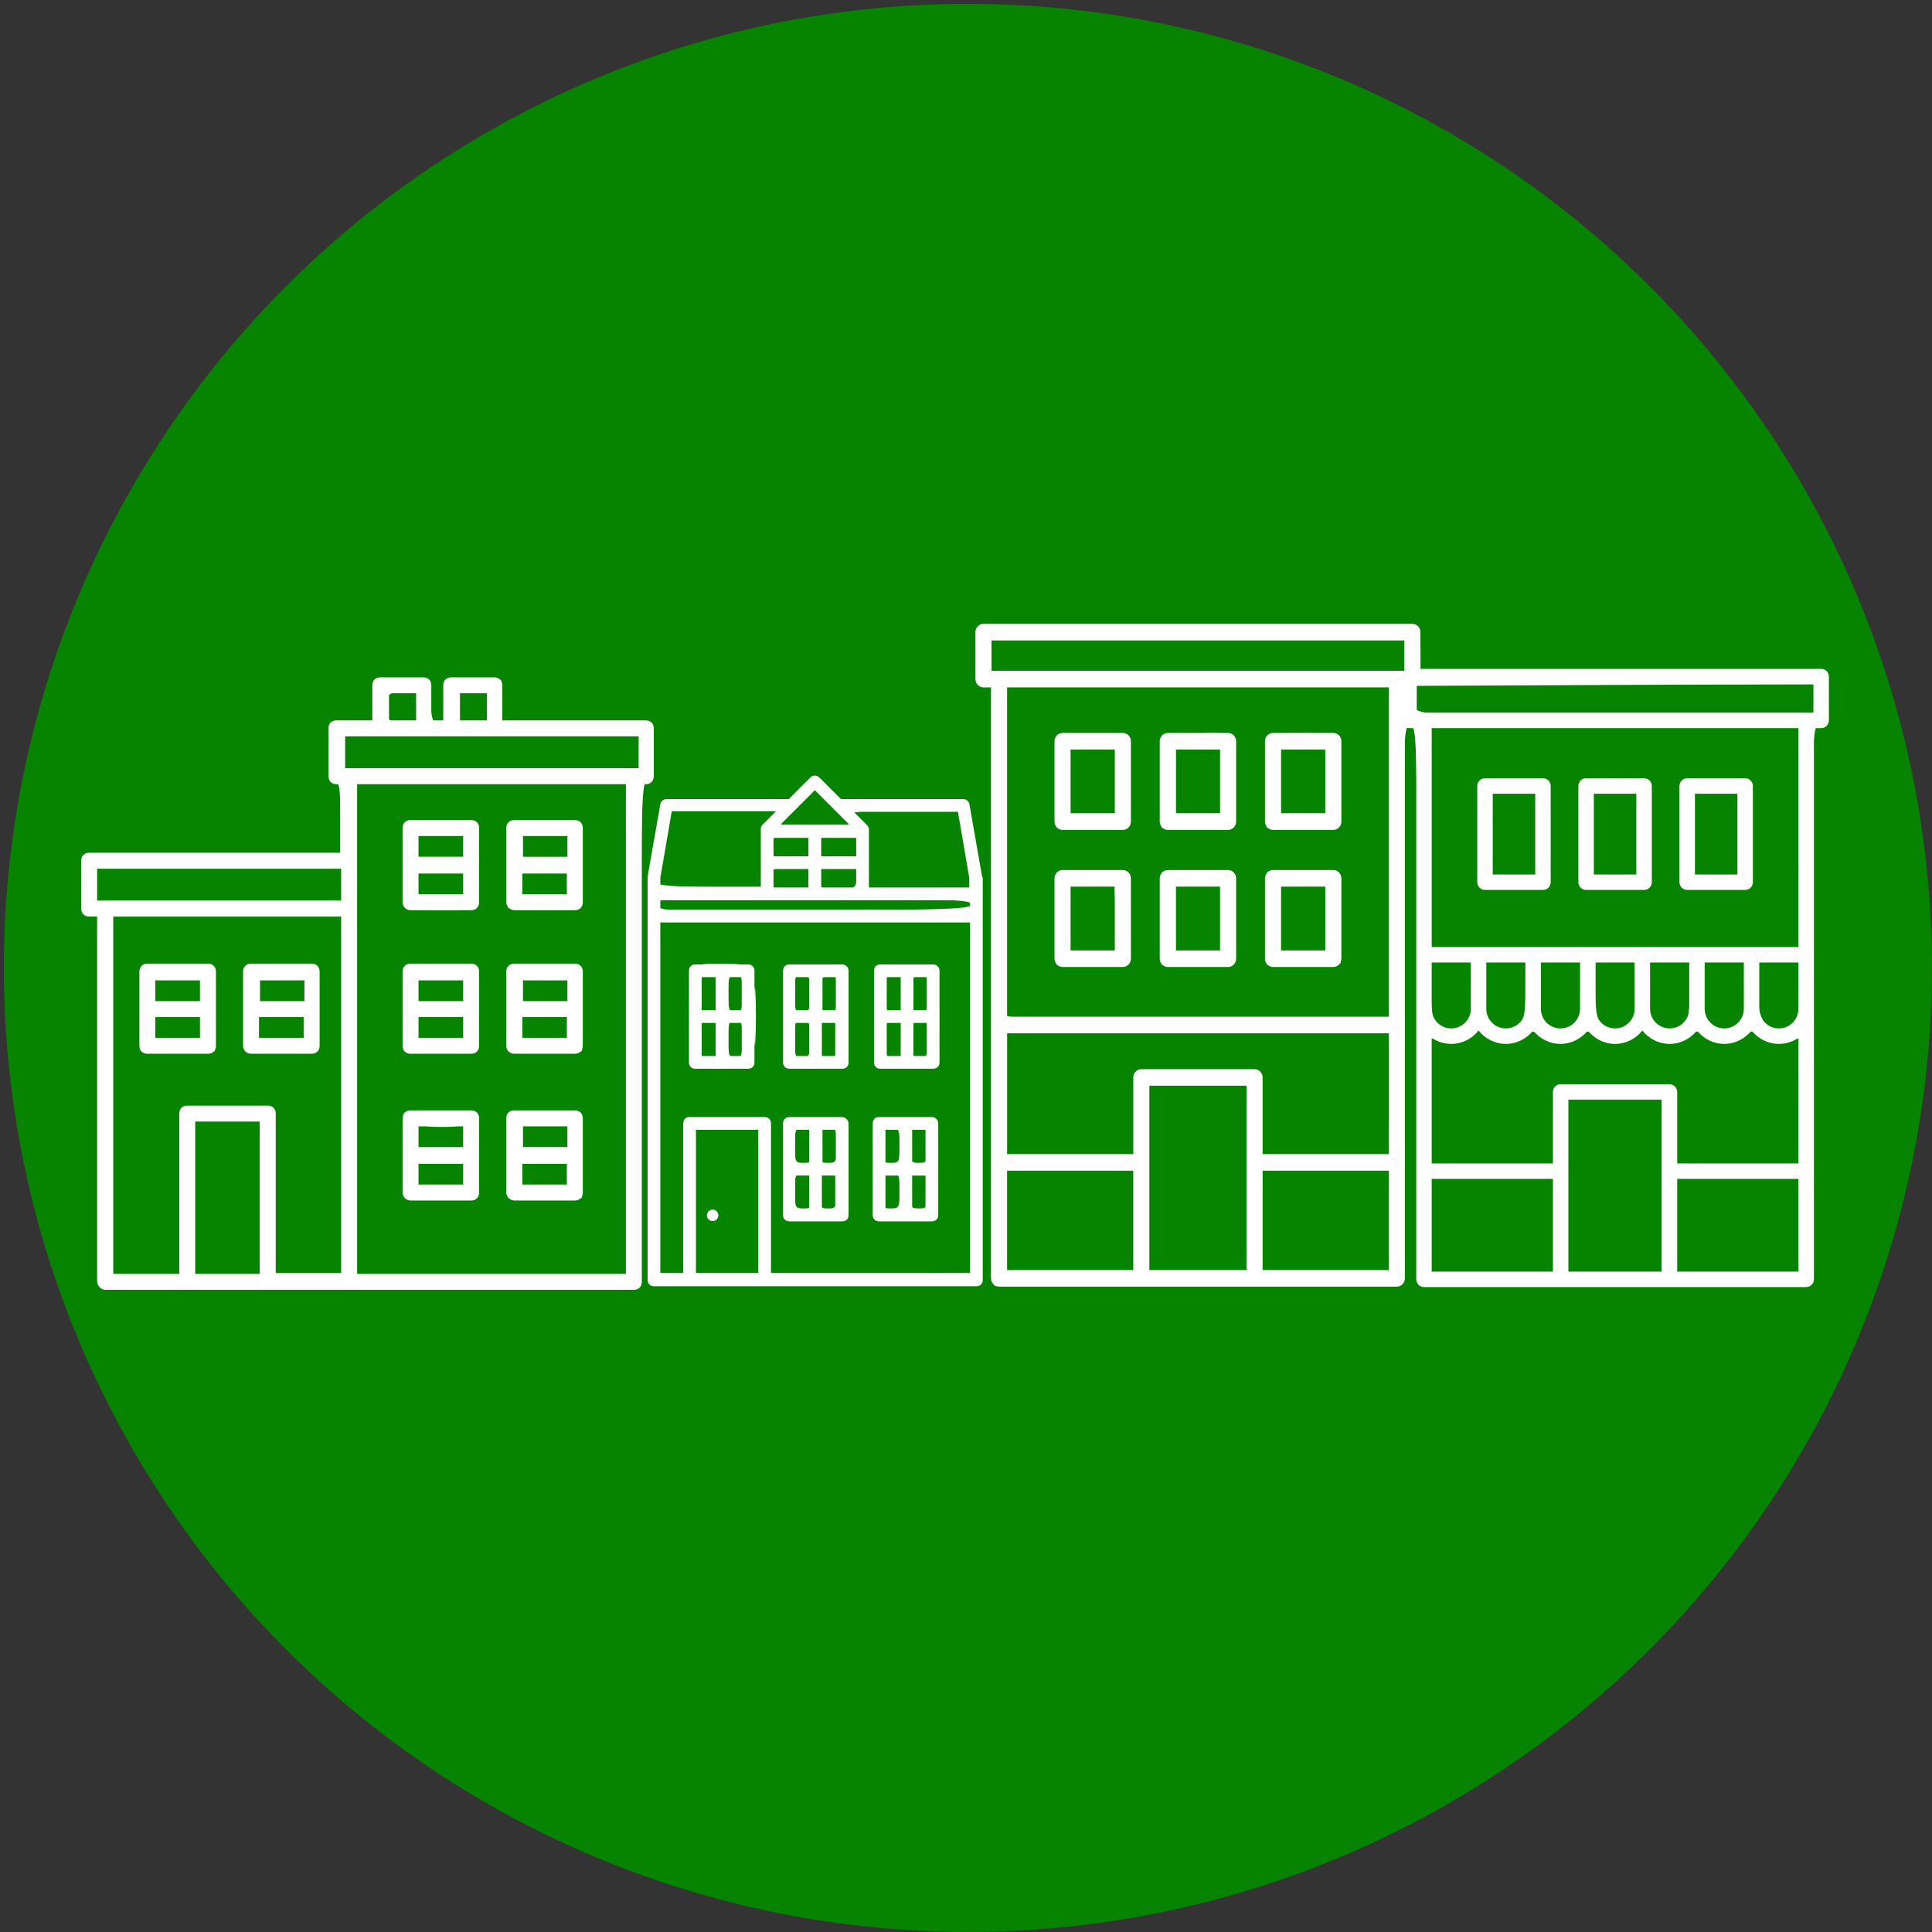 <?xml version="1.0" encoding="UTF-8" standalone="no"?>
<!-- Created with Inkscape (http://www.inkscape.org/) -->

<svg
   xmlns:dc="http://purl.org/dc/elements/1.1/"
   xmlns:cc="http://creativecommons.org/ns#"
   xmlns:rdf="http://www.w3.org/1999/02/22-rdf-syntax-ns#"
   xmlns:svg="http://www.w3.org/2000/svg"
   xmlns="http://www.w3.org/2000/svg"
   xmlns:sodipodi="http://sodipodi.sourceforge.net/DTD/sodipodi-0.dtd"
   xmlns:inkscape="http://www.inkscape.org/namespaces/inkscape"
   width="500px"
   height="500px"
   viewBox="0 0 500 500"
   version="1.1"
   id="SVGRoot"
   inkscape:export-filename="C:\Users\Blake\Pictures\circle-logo.png"
   inkscape:export-xdpi="96"
   inkscape:export-ydpi="96"
   inkscape:version="0.92.3 (2405546, 2018-03-11)"
   sodipodi:docname="circle-logo.svg">
  <rect x="0" y="0" width="500" height="500" fill="#333333" stroke="none"/>
  <sodipodi:namedview
     id="base"
     pagecolor="#ffffff"
     bordercolor="#666666"
     borderopacity="1.0"
     inkscape:pageopacity="0.0"
     inkscape:pageshadow="2"
     inkscape:zoom="1.024"
     inkscape:cx="250"
     inkscape:cy="250"
     inkscape:document-units="px"
     inkscape:current-layer="layer1"
     showgrid="false"
     inkscape:window-width="1920"
     inkscape:window-height="1017"
     inkscape:window-x="-8"
     inkscape:window-y="-8"
     inkscape:window-maximized="1" />
  <defs
     id="defs3072" />
  <g
     id="layer1"
     inkscape:groupmode="layer"
     inkscape:label="Layer 1">
    <circle
       style="fill:#078500;fill-opacity:0.99;stroke:none;stroke-width:0.738;stroke-linecap:round;stroke-linejoin:miter;stroke-miterlimit:4;stroke-dasharray:none;stroke-opacity:1;paint-order:fill markers stroke"
       id="path2184"
       cx="250.488"
       cy="250.488"
       r="249.491"
       inkscape:export-xdpi="96"
       inkscape:export-ydpi="96" />
    <g
       id="g2310"
       transform="matrix(4.632,0,0,4.632,496.785,-182.266)"
       style="fill:#ffffff;fill-opacity:1">
      <g
         style="fill:#ffffff;fill-opacity:1;stroke:none;stroke-width:0.148;stroke-miterlimit:4;stroke-dasharray:none"
         transform="translate(-88.757,25.534)"
         id="g5797">
        <path
           inkscape:connector-curvature="0"
           d="m 40.873,60.183 h 3.37 c 0.248,0 0.449,-0.207 0.449,-0.463 v -4.491 c 0,-0.256 -0.201,-0.463 -0.449,-0.463 h -3.37 c -0.248,0 -0.449,0.207 -0.449,0.463 v 4.491 c 0,0.256 0.201,0.463 0.449,0.463 z m 0.449,-4.491 h 2.471 v 3.565 h -2.471 z"
           id="path4"
           style="fill:#ffffff;fill-opacity:1;stroke:none;stroke-width:0.148;stroke-miterlimit:4;stroke-dasharray:none" />
        <path
           inkscape:connector-curvature="0"
           d="m 46.752,60.183 h 3.37 c 0.248,0 0.449,-0.207 0.449,-0.463 v -4.491 c 0,-0.256 -0.201,-0.463 -0.449,-0.463 h -3.37 c -0.248,0 -0.449,0.207 -0.449,0.463 v 4.491 c 0,0.256 0.201,0.463 0.449,0.463 z m 0.449,-4.491 h 2.471 v 3.565 h -2.471 z"
           id="path6"
           style="fill:#ffffff;fill-opacity:1;stroke:none;stroke-width:0.148;stroke-miterlimit:4;stroke-dasharray:none" />
        <path
           inkscape:connector-curvature="0"
           d="m 52.632,60.183 h 3.37 c 0.248,0 0.449,-0.207 0.449,-0.463 v -4.491 c 0,-0.256 -0.201,-0.463 -0.449,-0.463 h -3.37 c -0.248,0 -0.449,0.207 -0.449,0.463 v 4.491 c 0,0.256 0.201,0.463 0.449,0.463 z m 0.449,-4.491 h 2.471 v 3.565 h -2.471 z"
           id="path8"
           style="fill:#ffffff;fill-opacity:1;stroke:none;stroke-width:0.148;stroke-miterlimit:4;stroke-dasharray:none" />
        <path
           inkscape:connector-curvature="0"
           d="m 40.873,67.843 h 3.37 c 0.248,0 0.449,-0.207 0.449,-0.463 v -4.491 c 0,-0.256 -0.201,-0.463 -0.449,-0.463 h -3.37 c -0.248,0 -0.449,0.207 -0.449,0.463 v 4.491 c 0,0.256 0.201,0.463 0.449,0.463 z m 0.449,-4.491 h 2.471 v 3.565 h -2.471 z"
           id="path10"
           style="fill:#ffffff;fill-opacity:1;stroke:none;stroke-width:0.148;stroke-miterlimit:4;stroke-dasharray:none" />
        <path
           inkscape:connector-curvature="0"
           d="m 46.752,67.843 h 3.37 c 0.248,0 0.449,-0.207 0.449,-0.463 v -4.491 c 0,-0.256 -0.201,-0.463 -0.449,-0.463 h -3.37 c -0.248,0 -0.449,0.207 -0.449,0.463 v 4.491 c 0,0.256 0.201,0.463 0.449,0.463 z m 0.449,-4.491 h 2.471 v 3.565 h -2.471 z"
           id="path12"
           style="fill:#ffffff;fill-opacity:1;stroke:none;stroke-width:0.148;stroke-miterlimit:4;stroke-dasharray:none" />
        <path
           inkscape:connector-curvature="0"
           d="m 52.632,67.843 h 3.37 c 0.248,0 0.449,-0.207 0.449,-0.463 v -4.491 c 0,-0.256 -0.201,-0.463 -0.449,-0.463 h -3.37 c -0.248,0 -0.449,0.207 -0.449,0.463 v 4.491 c 0,0.256 0.201,0.463 0.449,0.463 z m 0.449,-4.491 h 2.471 v 3.565 h -2.471 z"
           id="path14"
           style="fill:#ffffff;fill-opacity:1;stroke:none;stroke-width:0.148;stroke-miterlimit:4;stroke-dasharray:none" />
        <path
           inkscape:connector-curvature="0"
           d="M 60.42,48.672 H 36.455 c -0.248,0 -0.449,0.207 -0.449,0.463 v 2.623 c 0,0.256 0.201,0.463 0.449,0.463 h 0.42 v 33.019 c 0,0.256 0.201,0.463 0.449,0.463 h 22.226 c 0.248,0 0.449,-0.207 0.449,-0.463 v -33.019 h 0.42 c 0.248,0 0.449,-0.207 0.449,-0.463 v -2.623 c 0,-0.256 -0.201,-0.463 -0.449,-0.463 z m -23.516,0.926 h 23.067 v 1.697 H 36.904 Z m 22.197,28.699 h -7.05 v -4.282 c 0,-0.256 -0.201,-0.463 -0.449,-0.463 h -6.328 c -0.248,0 -0.449,0.207 -0.449,0.463 v 4.282 h -7.05 v -6.75 h 21.327 z m -7.949,6.48 H 45.723 V 74.478 H 51.152 Z M 37.774,79.223 h 7.05 v 5.555 h -7.05 z m 14.277,5.555 v -5.555 h 7.05 v 5.555 z m 7.05,-14.157 H 37.774 V 52.221 h 21.327 z"
           id="path16"
           style="fill:#ffffff;fill-opacity:1;stroke:none;stroke-width:0.148;stroke-miterlimit:4;stroke-dasharray:none" />
      </g>
      <g
         style="fill:#ffffff;fill-opacity:1;stroke:none;stroke-width:0.172;stroke-miterlimit:4;stroke-dasharray:none"
         transform="matrix(0.858,0,0,0.858,-155.703,37.578)"
         id="g5788">
        <path
           inkscape:connector-curvature="0"
           d="m 63.314,86.056 h 34.433 c 0.312,0 0.519,-0.208 0.519,-0.519 V 53.13 h 0.26 c 0.312,0 0.519,-0.208 0.519,-0.519 v -3.116 c 0,-0.312 -0.208,-0.519 -0.519,-0.519 h -9.348 v -2.285 c 0,-0.312 -0.208,-0.519 -0.519,-0.519 h -2.804 c -0.312,0 -0.519,0.208 -0.519,0.519 v 2.285 h -0.779 v -2.285 c 0,-0.312 -0.208,-0.519 -0.519,-0.519 h -2.804 c -0.312,0 -0.519,0.208 -0.519,0.519 v 2.285 h -2.337 c -0.312,0 -0.519,0.208 -0.519,0.519 v 3.116 c 0,0.312 0.208,0.519 0.519,0.519 h 0.26 v 4.466 H 62.276 c -0.312,0 -0.519,0.208 -0.519,0.519 v 3.116 c 0,0.312 0.208,0.519 0.519,0.519 h 0.519 v 23.734 c 0,0.312 0.26,0.571 0.519,0.571 z M 63.834,61.751 H 78.687 V 84.966 H 74.428 V 74.579 c 0,-0.312 -0.208,-0.519 -0.519,-0.519 H 68.664 c -0.312,0 -0.519,0.208 -0.519,0.519 v 10.439 h -4.311 z m 9.556,23.267 h -4.207 v -9.92 h 4.207 z M 86.425,47.209 h 1.766 v 1.766 h -1.766 z m -4.622,0 h 1.766 v 1.766 h -1.766 z m -2.856,2.804 h 19.112 v 2.077 H 78.947 Z m 18.281,3.116 V 85.018 H 79.726 V 53.13 Z m -34.433,5.505 H 78.687 v 2.077 H 62.795 Z"
           id="path2"
           style="fill:#ffffff;fill-opacity:1;stroke:none;stroke-width:0.172;stroke-miterlimit:4;stroke-dasharray:none" />
        <path
           inkscape:connector-curvature="0"
           d="m 89.957,70.684 h 3.947 c 0.312,0 0.519,-0.208 0.519,-0.519 v -4.83 c 0,-0.312 -0.208,-0.519 -0.519,-0.519 h -3.947 c -0.312,0 -0.519,0.208 -0.519,0.519 v 4.83 c 0,0.312 0.26,0.519 0.519,0.519 z M 90.476,69.645 v -1.35 h 2.908 v 1.35 z m 2.96,-3.739 v 1.35 H 90.528 v -1.35 z"
           id="path4-0"
           style="fill:#ffffff;fill-opacity:1;stroke:none;stroke-width:0.172;stroke-miterlimit:4;stroke-dasharray:none" />
        <path
           inkscape:connector-curvature="0"
           d="m 83.205,70.684 h 3.947 c 0.312,0 0.519,-0.208 0.519,-0.519 v -4.83 c 0,-0.312 -0.208,-0.519 -0.519,-0.519 h -3.947 c -0.312,0 -0.519,0.208 -0.519,0.519 v 4.83 c 0,0.312 0.208,0.519 0.519,0.519 z m 0.519,-1.039 v -1.35 h 2.908 v 1.35 z m 2.908,-3.739 v 1.35 h -2.908 v -1.35 z"
           id="path6-5"
           style="fill:#ffffff;fill-opacity:1;stroke:none;stroke-width:0.172;stroke-miterlimit:4;stroke-dasharray:none" />
        <path
           inkscape:connector-curvature="0"
           d="m 89.957,80.24 h 3.947 c 0.312,0 0.519,-0.208 0.519,-0.519 v -4.83 c 0,-0.312 -0.208,-0.519 -0.519,-0.519 h -3.947 c -0.312,0 -0.519,0.208 -0.519,0.519 v 4.83 c 0,0.26 0.26,0.519 0.519,0.519 z M 90.476,79.201 v -1.35 h 2.908 v 1.35 z m 2.96,-3.791 v 1.35 H 90.528 v -1.35 z"
           id="path8-5"
           style="fill:#ffffff;fill-opacity:1;stroke:none;stroke-width:0.172;stroke-miterlimit:4;stroke-dasharray:none" />
        <path
           inkscape:connector-curvature="0"
           d="m 83.205,80.24 h 3.947 c 0.312,0 0.519,-0.208 0.519,-0.519 v -4.83 c 0,-0.312 -0.208,-0.519 -0.519,-0.519 h -3.947 c -0.312,0 -0.519,0.208 -0.519,0.519 v 4.83 c 0,0.26 0.208,0.519 0.519,0.519 z m 0.519,-1.039 v -1.35 h 2.908 v 1.35 z m 2.908,-3.791 v 1.35 h -2.908 v -1.35 z"
           id="path10-1"
           style="fill:#ffffff;fill-opacity:1;stroke:none;stroke-width:0.172;stroke-miterlimit:4;stroke-dasharray:none" />
        <path
           inkscape:connector-curvature="0"
           d="m 89.957,61.335 h 3.947 c 0.312,0 0.519,-0.208 0.519,-0.519 v -4.83 c 0,-0.312 -0.208,-0.519 -0.519,-0.519 h -3.947 c -0.312,0 -0.519,0.208 -0.519,0.519 v 4.83 c 0,0.26 0.26,0.519 0.519,0.519 z M 90.476,60.297 v -1.35 h 2.908 v 1.35 z m 2.96,-3.791 v 1.35 H 90.528 v -1.35 z"
           id="path12-3"
           style="fill:#ffffff;fill-opacity:1;stroke:none;stroke-width:0.172;stroke-miterlimit:4;stroke-dasharray:none" />
        <path
           inkscape:connector-curvature="0"
           d="m 83.205,61.335 h 3.947 c 0.312,0 0.519,-0.208 0.519,-0.519 v -4.83 c 0,-0.312 -0.208,-0.519 -0.519,-0.519 h -3.947 c -0.312,0 -0.519,0.208 -0.519,0.519 v 4.83 c 0,0.26 0.208,0.519 0.519,0.519 z m 0.519,-1.039 v -1.35 h 2.908 v 1.35 z m 2.908,-3.791 v 1.35 h -2.908 v -1.35 z"
           id="path14-6"
           style="fill:#ffffff;fill-opacity:1;stroke:none;stroke-width:0.172;stroke-miterlimit:4;stroke-dasharray:none" />
        <path
           inkscape:connector-curvature="0"
           d="m 72.818,70.684 h 3.947 c 0.312,0 0.519,-0.208 0.519,-0.519 v -4.83 c 0,-0.312 -0.208,-0.519 -0.519,-0.519 h -3.947 c -0.312,0 -0.519,0.208 -0.519,0.519 v 4.83 c 0,0.312 0.26,0.519 0.519,0.519 z m 0.519,-1.039 v -1.35 h 2.908 v 1.35 z m 2.96,-3.739 v 1.35 h -2.908 v -1.35 z"
           id="path16-8"
           style="fill:#ffffff;fill-opacity:1;stroke:none;stroke-width:0.172;stroke-miterlimit:4;stroke-dasharray:none" />
        <path
           inkscape:connector-curvature="0"
           d="m 70.014,70.684 c 0.312,0 0.519,-0.208 0.519,-0.519 v -4.83 c 0,-0.312 -0.208,-0.519 -0.519,-0.519 H 66.067 c -0.312,0 -0.519,0.208 -0.519,0.519 v 4.83 c 0,0.312 0.208,0.519 0.519,0.519 z m -3.428,-1.039 v -1.35 h 2.908 v 1.35 z m 2.908,-3.739 v 1.35 h -2.908 v -1.35 z"
           id="path18"
           style="fill:#ffffff;fill-opacity:1;stroke:none;stroke-width:0.172;stroke-miterlimit:4;stroke-dasharray:none" />
      </g>
      <g
         style="fill:#ffffff;fill-opacity:1;stroke:none;stroke-width:0.219;stroke-miterlimit:4;stroke-dasharray:none"
         transform="matrix(0.676,0,0,0.676,-78.016,53.136)"
         id="g5807">
        <path
           inkscape:connector-curvature="0"
           d="m 26.363,71.931 h -4.363 c -0.315,0 -0.526,0.21 -0.526,0.526 v 7.569 c 0,0.315 0.21,0.526 0.526,0.526 h 4.363 c 0.315,0 0.526,-0.21 0.526,-0.526 v -7.569 c 0,-0.263 -0.263,-0.526 -0.526,-0.526 z m -0.526,3.784 c -0.053,0 -0.053,0 0,0 h -1.104 v -2.733 h 1.104 z m -2.208,-2.733 v 2.733 h -1.156 v -2.733 z m -1.156,3.784 h 1.156 v 2.733 h -1.156 z m 2.208,2.733 v -2.733 h 1.051 c 0,0 0.053,0 0.053,0 v 2.733 z"
           id="path4-01"
           style="fill:#ffffff;fill-opacity:1;stroke:none;stroke-width:0.219;stroke-miterlimit:4;stroke-dasharray:none" />
        <path
           inkscape:connector-curvature="0"
           d="m 33.774,71.931 h -4.363 c -0.315,0 -0.526,0.21 -0.526,0.526 v 7.569 c 0,0.315 0.21,0.526 0.526,0.526 h 4.363 c 0.315,0 0.526,-0.21 0.526,-0.526 v -7.569 c 0,-0.263 -0.21,-0.526 -0.526,-0.526 z m -2.681,7.569 h -1.156 v -2.733 h 1.156 z m 0,-3.784 h -1.156 v -2.733 h 1.156 z m 2.155,3.784 h -1.104 v -2.733 h 1.051 c 0,0 0.053,0 0.053,0 z m 0,-3.784 c 0,0 0,0 0,0 h -1.104 v -2.733 h 1.104 z"
           id="path6-7"
           style="fill:#ffffff;fill-opacity:1;stroke:none;stroke-width:0.219;stroke-miterlimit:4;stroke-dasharray:none" />
        <path
           inkscape:connector-curvature="0"
           d="m 26.363,59.317 h -4.363 c -0.315,0 -0.526,0.21 -0.526,0.526 v 7.569 c 0,0.315 0.21,0.526 0.526,0.526 h 4.363 c 0.315,0 0.526,-0.21 0.526,-0.526 v -7.569 c 0,-0.315 -0.263,-0.526 -0.526,-0.526 z m -0.526,1.051 v 2.733 c 0,0 -0.053,0 -0.053,0 h -1.051 v -2.733 z m -2.208,0 v 2.733 h -1.156 v -2.733 z m -1.156,6.518 v -2.733 h 1.156 v 2.733 z m 2.208,0 v -2.733 h 1.051 c 0,0 0.053,0 0.053,0 v 2.733 z"
           id="path8-1"
           style="fill:#ffffff;fill-opacity:1;stroke:none;stroke-width:0.219;stroke-miterlimit:4;stroke-dasharray:none" />
        <path
           inkscape:connector-curvature="0"
           d="m 18.584,59.317 h -4.363 c -0.315,0 -0.526,0.21 -0.526,0.526 v 7.569 c 0,0.315 0.21,0.526 0.526,0.526 h 4.363 c 0.315,0 0.526,-0.21 0.526,-0.526 v -7.569 c 0,-0.315 -0.21,-0.526 -0.526,-0.526 z m -0.526,3.784 c 0,0 0,0 0,0 h -1.104 v -2.733 h 1.104 z m -2.155,-2.733 v 2.733 h -1.156 v -2.733 z m -1.156,3.784 h 1.156 v 2.733 h -1.156 z m 2.208,2.733 v -2.733 h 1.051 c 0,0 0.053,0 0.053,0 v 2.733 z"
           id="path10-7"
           style="fill:#ffffff;fill-opacity:1;stroke:none;stroke-width:0.219;stroke-miterlimit:4;stroke-dasharray:none" />
        <path
           inkscape:connector-curvature="0"
           d="m 33.879,59.317 h -4.363 c -0.315,0 -0.526,0.21 -0.526,0.526 v 7.569 c 0,0.315 0.21,0.526 0.526,0.526 h 4.363 c 0.315,0 0.526,-0.21 0.526,-0.526 v -7.569 c 0,-0.315 -0.263,-0.526 -0.526,-0.526 z m -0.526,3.784 c 0,0 -0.053,0 0,0 h -1.104 v -2.733 h 1.104 z m -2.155,-2.733 v 2.733 h -1.156 v -2.733 z m -1.156,3.784 h 1.156 v 2.733 h -1.156 z m 2.208,2.733 v -2.733 h 1.051 c 0,0 0.053,0 0.053,0 v 2.733 z"
           id="path12-6"
           style="fill:#ffffff;fill-opacity:1;stroke:none;stroke-width:0.219;stroke-miterlimit:4;stroke-dasharray:none" />
        <path
           inkscape:connector-curvature="0"
           d="m 37.926,52.063 -1.051,-5.992 c -0.053,-0.263 -0.263,-0.42 -0.526,-0.42 h -10.092 l -1.787,-1.787 c -0.21,-0.21 -0.526,-0.21 -0.736,0 l -1.787,1.787 h -10.092 c -0.263,0 -0.473,0.158 -0.526,0.42 l -1.051,5.992 c 0,0.053 0,0.053 0,0.105 v 33.219 c 0,0.315 0.21,0.526 0.526,0.526 h 26.649 c 0.315,0 0.526,-0.21 0.526,-0.526 V 52.116 c -0.053,0 -0.053,-0.053 -0.053,-0.053 z m -13.824,-7.148 1.577,1.577 c 0,0 0,0 0,0 l 1.261,1.261 h -5.677 z m 0.526,5.466 v -1.524 h 2.891 v 1.524 z m 2.891,1.051 v 1.524 h -2.891 v -1.524 z m -6.833,-1.051 v -1.524 h 2.891 v 1.524 z m 2.891,1.051 v 1.524 h -2.891 v -1.524 z m -12.247,0.736 0.946,-5.519 h 8.62 l -1.104,1.104 c -0.105,0.105 -0.158,0.21 -0.158,0.368 v 4.783 h -8.305 z m 8.095,32.641 h -5.151 V 72.983 h 5.151 z m 17.45,0 H 20.476 V 72.457 c 0,-0.315 -0.21,-0.526 -0.526,-0.526 h -6.202 c -0.315,0 -0.526,0.21 -0.526,0.526 v 12.352 h -1.892 v -28.961 h 25.598 v 28.961 z m 0,-30.013 h -25.545 v -0.788 h 25.598 v 0.788 z m 0,-1.84 h -8.305 v -4.783 c 0,-0.158 -0.053,-0.263 -0.158,-0.368 l -1.104,-1.104 h 8.62 l 0.946,5.519 z"
           id="path14-65"
           style="fill:#ffffff;fill-opacity:1;stroke:none;stroke-width:0.219;stroke-miterlimit:4;stroke-dasharray:none" />
        <g
           style="fill:#ffffff;fill-opacity:1;stroke:none;stroke-width:0.417;stroke-miterlimit:4;stroke-dasharray:none"
           transform="matrix(0.526,0,0,0.526,-1.863,39.186)"
           id="g18">
          <circle
             style="fill:#ffffff;fill-opacity:1;stroke:none;stroke-width:0.417;stroke-miterlimit:4;stroke-dasharray:none"
             cx="33.3"
             cy="77.7"
             r="0.9"
             id="circle16" />
        </g>
      </g>
      <g
         style="fill:#ffffff;fill-opacity:1;stroke:none;stroke-width:0.169;stroke-miterlimit:4;stroke-dasharray:none"
         transform="matrix(0.878,0,0,0.878,-127.188,22.736)"
         id="g5777">
        <g
           style="fill:#ffffff;fill-opacity:1;stroke:none;stroke-width:0.169;stroke-miterlimit:4;stroke-dasharray:none"
           transform="translate(13.57,0.445)"
           id="g5813">
          <path
             style="fill:#ffffff;fill-opacity:1;stroke:none;stroke-width:0.169;stroke-miterlimit:4;stroke-dasharray:none"
             id="path4-6"
             d="m 103.637,75.108 h 3.688 c 0.272,0 0.492,-0.22 0.492,-0.492 v -6.123 c 0,-0.272 -0.22,-0.492 -0.492,-0.492 h -3.688 c -0.272,0 -0.492,0.22 -0.492,0.492 v 6.123 c 0,0.272 0.22,0.492 0.492,0.492 z m 0.492,-6.123 h 2.704 v 5.14 h -2.704 z"
             inkscape:connector-curvature="0" />
          <path
             style="fill:#ffffff;fill-opacity:1;stroke:none;stroke-width:0.169;stroke-miterlimit:4;stroke-dasharray:none"
             id="path6-3"
             d="m 110.07,75.108 h 3.688 c 0.272,0 0.492,-0.22 0.492,-0.492 v -6.123 c 0,-0.272 -0.22,-0.492 -0.492,-0.492 h -3.688 c -0.272,0 -0.492,0.22 -0.492,0.492 v 6.123 c 0,0.272 0.22,0.492 0.492,0.492 z m 0.492,-6.123 h 2.704 v 5.14 h -2.704 z"
             inkscape:connector-curvature="0" />
          <path
             style="fill:#ffffff;fill-opacity:1;stroke:none;stroke-width:0.169;stroke-miterlimit:4;stroke-dasharray:none"
             id="path8-8"
             d="m 116.503,75.108 h 3.688 c 0.272,0 0.492,-0.22 0.492,-0.492 v -6.123 c 0,-0.272 -0.22,-0.492 -0.492,-0.492 h -3.688 c -0.272,0 -0.492,0.22 -0.492,0.492 v 6.123 c 0,0.272 0.22,0.492 0.492,0.492 z m 0.492,-6.123 h 2.704 v 5.14 h -2.704 z"
             inkscape:connector-curvature="0" />
          <path
             style="fill:#ffffff;fill-opacity:1;stroke:none;stroke-width:0.169;stroke-miterlimit:4;stroke-dasharray:none"
             id="path10-2"
             d="m 98.801,64.811 h 0.46 v 35.076 c 0,0.272 0.22,0.492 0.492,0.492 h 24.322 c 0.272,0 0.492,-0.22 0.492,-0.492 V 64.811 h 0.46 c 0.272,0 0.492,-0.22 0.492,-0.492 v -2.787 c 0,-0.272 -0.22,-0.492 -0.492,-0.492 H 98.801 c -0.272,0 -0.492,0.22 -0.492,0.492 v 2.787 c 0,0.272 0.22,0.492 0.492,0.492 z m 24.782,27.7 h -7.715 v -4.548 c 0,-0.272 -0.22,-0.492 -0.492,-0.492 h -6.925 c -0.272,0 -0.492,0.22 -0.492,0.492 v 4.548 h -7.715 V 84.524 c 0.356,0.241 0.785,0.381 1.246,0.381 0.706,0 1.329,-0.336 1.737,-0.85 0.409,0.514 1.031,0.85 1.737,0.85 0.706,0 1.329,-0.336 1.737,-0.85 0.409,0.514 1.031,0.85 1.737,0.85 0.706,0 1.329,-0.336 1.737,-0.85 0.409,0.514 1.031,0.85 1.737,0.85 0.706,0 1.329,-0.336 1.737,-0.85 0.409,0.514 1.031,0.85 1.737,0.85 0.706,0 1.328,-0.336 1.737,-0.85 0.409,0.514 1.031,0.85 1.737,0.85 0.706,0 1.329,-0.336 1.737,-0.85 0.409,0.514 1.031,0.85 1.737,0.85 0.461,0 0.89,-0.141 1.246,-0.381 z m -8.698,6.884 h -5.942 V 88.454 h 5.942 z m 8.698,-16.72 c 0,0.687 -0.559,1.246 -1.246,1.246 -0.687,0 -1.246,-0.559 -1.246,-1.246 v -2.949 h 2.491 z m -3.475,0 c 0,0.687 -0.559,1.246 -1.246,1.246 -0.687,0 -1.246,-0.559 -1.246,-1.246 v -2.949 h 2.491 z m -3.475,0 c 0,0.687 -0.558,1.246 -1.245,1.246 -0.687,0 -1.246,-0.559 -1.246,-1.246 v -2.949 h 2.491 z m -3.474,0 c 0,0.687 -0.559,1.246 -1.246,1.246 -0.687,0 -1.246,-0.559 -1.246,-1.246 v -2.949 h 2.491 z m -3.475,0 c 0,0.687 -0.559,1.246 -1.246,1.246 -0.687,0 -1.245,-0.559 -1.245,-1.246 v -2.949 h 2.491 z m -3.474,0 c 0,0.687 -0.559,1.246 -1.246,1.246 -0.687,0 -1.246,-0.559 -1.246,-1.246 v -2.949 h 2.491 z m -3.475,0 c 0,0.687 -0.559,1.246 -1.246,1.246 -0.687,0 -1.246,-0.559 -1.246,-1.246 v -2.949 h 2.491 z m -2.491,10.819 h 7.715 v 5.901 h -7.715 z m 15.624,5.901 V 93.495 h 7.715 v 5.901 z m 7.715,-20.652 H 100.245 V 64.811 h 23.339 z M 99.293,62.024 H 124.535 v 1.803 H 99.293 Z"
             inkscape:connector-curvature="0" />
        </g>
      </g>
      <path
         inkscape:connector-curvature="0"
         id="path5815"
         d="m -101.581,111.233 c -0.072,-0.072 -0.131,-4.769 -0.131,-10.437 V 90.49 l -0.439,-0.062 c -0.414,-0.059 -0.439,-0.153 -0.439,-1.625 v -1.562 l 7.178,-0.051 7.178,-0.051 v -2.048 c 0,-1.691 -0.051,-2.048 -0.293,-2.048 -0.237,0 -0.293,-0.315 -0.293,-1.66 v -1.66 h 1.27 1.27 v -1.18 -1.18 l 1.514,0.057 1.514,0.057 0.059,1.123 c 0.05,0.963 0.113,1.123 0.439,1.123 0.335,0 0.381,-0.14 0.381,-1.172 v -1.172 h 1.562 1.562 v 1.172 1.172 h 4.199 4.199 v 1.66 c 0,1.342 -0.056,1.66 -0.292,1.66 -0.256,0 -0.298,1.748 -0.342,14.111 l -0.05,14.111 -14.956,0.05 c -8.226,0.028 -15.016,-0.009 -15.088,-0.081 z m 4.406,-5.291 0.052,-4.639 h 2.539 2.539 l 0.052,4.639 0.052,4.639 h 1.95 1.95 V 100.522 90.463 h -6.445 -6.445 v 10.059 10.059 h 1.852 1.852 z m 4.447,0.342 v -4.297 h -1.855 -1.855 v 4.297 4.297 h 1.855 1.855 z m 20.508,-9.473 V 83.041 h -7.617 -7.617 v 13.77 13.77 h 7.617 7.617 z m -15.82,-8.105 v -0.977 h -6.934 -6.934 v 0.977 0.977 h 6.934 6.934 z m 16.504,-7.324 V 80.405 l -8.252,-0.051 -8.252,-0.051 v 1.078 1.078 l 8.252,-0.051 8.252,-0.051 z M -83.939,78.831 v -0.89 l -0.83,0.06 c -0.749,0.054 -0.836,0.114 -0.893,0.614 -0.103,0.897 0.074,1.107 0.936,1.107 h 0.787 z m 3.906,0.011 v -0.879 h -0.781 -0.781 v 0.879 0.879 h 0.781 0.781 z"
         style="fill:#ffffff;fill-opacity:1;stroke:none;stroke-width:0.148;stroke-linecap:round;stroke-linejoin:miter;stroke-miterlimit:4;stroke-dasharray:none;stroke-opacity:1;paint-order:fill markers stroke" />
      <path
         inkscape:connector-curvature="0"
         id="path5817"
         d="m -70.916,111.038 c -0.073,-0.073 -0.132,-5.154 -0.132,-11.292 0,-10.273 0.031,-11.327 0.386,-13.259 0.212,-1.154 0.437,-2.182 0.5,-2.284 0.065,-0.105 1.613,-0.185 3.582,-0.185 h 3.468 l 0.561,-0.586 c 0.309,-0.322 0.66,-0.586 0.781,-0.586 0.121,0 0.472,0.264 0.781,0.586 l 0.561,0.586 h 3.564 c 3.224,0 3.573,0.033 3.667,0.342 0.057,0.188 0.241,1.177 0.41,2.197 0.259,1.566 0.298,3.621 0.252,13.184 l -0.055,11.328 -9.096,0.051 c -5.003,0.028 -9.156,-0.009 -9.229,-0.081 z m 1.971,-4.907 0.053,-4.352 2.291,0.055 2.291,0.055 0.053,4.349 0.053,4.349 5.611,-0.052 5.611,-0.052 0.051,-9.814 0.051,-9.814 h -8.791 -8.791 v 9.875 9.875 l 0.732,-0.061 0.732,-0.061 z m 4.147,0.348 v -4.102 h -1.855 -1.855 v 4.102 4.102 h 1.855 1.855 z m 11.816,-16.602 c 0,-0.255 -1.124,-0.3 -8.74,-0.344 -8.656,-0.05 -8.74,-0.047 -8.74,0.344 0,0.391 0.084,0.394 8.74,0.344 7.616,-0.044 8.74,-0.089 8.74,-0.344 z m -9.082,-1.475 v -0.694 l -1.024,0.059 c -0.805,0.046 -1.038,0.135 -1.091,0.412 -0.136,0.716 0.112,0.916 1.132,0.916 h 0.983 z m 2.698,-0.039 0.061,-0.635 h -1.087 c -1.063,0 -1.087,0.012 -1.087,0.553 0,0.751 0.136,0.841 1.165,0.774 0.843,-0.055 0.889,-0.089 0.947,-0.693 z m 6.286,0.098 c -1.9e-5,-0.349 -0.132,-1.324 -0.293,-2.166 -0.161,-0.842 -0.293,-1.567 -0.293,-1.611 0,-0.044 -1.318,-0.08 -2.93,-0.08 -1.611,0 -2.93,0.074 -2.93,0.165 0,0.091 0.176,0.324 0.391,0.519 0.335,0.303 0.391,0.602 0.391,2.081 v 1.728 h 2.832 2.832 z m -11.523,-1.257 c 0,-1.473 0.056,-1.756 0.425,-2.148 l 0.425,-0.452 h -3.031 -3.031 l -0.323,1.944 c -0.178,1.069 -0.323,2.036 -0.323,2.148 0,0.133 1.022,0.204 2.93,0.204 h 2.93 z m 2.539,-0.56 v -0.694 l -1.024,0.059 c -0.805,0.046 -1.038,0.135 -1.091,0.412 -0.136,0.716 0.112,0.916 1.132,0.916 h 0.983 z m 2.734,0.01 v -0.684 h -1.074 -1.074 v 0.684 0.684 h 1.074 1.074 z m -0.509,-1.237 c 0.055,-0.089 -0.335,-0.591 -0.867,-1.116 l -0.968,-0.953 -0.977,0.962 c -0.537,0.529 -0.977,1.031 -0.977,1.116 0,0.206 3.661,0.198 3.788,-0.009 z"
         style="fill:#ffffff;fill-opacity:1;stroke:none;stroke-width:0.148;stroke-linecap:round;stroke-linejoin:miter;stroke-miterlimit:4;stroke-dasharray:none;stroke-opacity:1;paint-order:fill markers stroke" />
      <path
         inkscape:connector-curvature="0"
         id="path5819"
         d="m -51.76,94.42 -0.05,-16.75 -0.447,-0.063 c -0.43,-0.061 -0.445,-0.125 -0.391,-1.66 l 0.056,-1.597 12.088,-0.05 c 8.766,-0.036 12.161,0.01 12.354,0.17 0.164,0.136 0.266,0.623 0.266,1.271 v 1.05 h 11.328 11.328 v 1.562 c 0,1.431 -0.033,1.562 -0.389,1.562 -0.385,0 -0.39,0.163 -0.439,15.576 l -0.05,15.576 h -10.937 -10.938 l -0.05,-15.576 c -0.049,-15.398 -0.054,-15.576 -0.438,-15.576 -0.384,0 -0.389,0.178 -0.438,15.576 l -0.05,15.576 -11.376,0.05 -11.376,0.05 z m 31.298,13.426 v -2.734 h -3.418 -3.418 v 2.734 2.734 h 3.418 3.418 z m 6.055,-2.246 v -4.98 h -2.637 -2.637 v 4.98 4.98 h 2.637 2.637 z m 7.769,2.197 0.054,-2.686 h -3.521 -3.521 v 2.739 2.739 l 3.467,-0.053 3.467,-0.053 z m -37.261,-0.244 v -2.832 h -3.613 -3.613 v 2.832 2.832 h 3.613 3.613 z m 6.4,-2.393 -0.052,-5.225 -2.783,-0.054 -2.783,-0.054 v 5.279 5.279 h 2.835 2.835 z m 7.858,2.393 v -2.832 h -3.613 -3.613 v 2.832 2.832 h 3.613 3.613 z m 9.222,-5.225 0.055,-2.197 h 3.32 3.32 l 0.055,2.202 0.055,2.202 3.46,-0.053 3.46,-0.053 0.053,-3.541 0.053,-3.541 -0.879,0.099 c -0.63,0.071 -1.023,0.005 -1.385,-0.232 -0.462,-0.303 -0.546,-0.305 -0.974,-0.025 -0.598,0.392 -1.638,0.393 -2.196,0.002 -0.393,-0.275 -0.475,-0.275 -0.868,0 -0.553,0.387 -1.787,0.394 -2.105,0.011 -0.134,-0.161 -0.353,-0.293 -0.488,-0.293 -0.135,0 -0.355,0.132 -0.488,0.293 -0.318,0.383 -1.552,0.376 -2.105,-0.011 -0.393,-0.275 -0.475,-0.275 -0.868,0 -0.239,0.167 -0.747,0.304 -1.128,0.304 -0.382,0 -0.89,-0.137 -1.128,-0.304 -0.393,-0.275 -0.475,-0.275 -0.868,0 -0.553,0.387 -1.787,0.394 -2.105,0.011 -0.315,-0.379 -0.668,-0.372 -0.994,0.021 -0.195,0.235 -0.494,0.291 -1.196,0.224 l -0.935,-0.09 v 3.585 3.585 h 3.412 3.412 z m -23.437,-0.684 0.055,-2.295 3.467,-0.053 3.467,-0.053 v 2.348 2.348 h 3.613 3.613 v -3.517 -3.517 l -10.693,0.051 -10.693,0.051 -0.053,3.467 -0.053,3.467 h 3.612 3.612 z m 18.512,-5.127 c 0.326,-0.326 0.391,-0.651 0.391,-1.953 v -1.562 h -1.172 -1.172 v 1.596 c 0,1.211 0.078,1.682 0.323,1.953 0.424,0.469 1.142,0.454 1.63,-0.033 z m 2.963,0.067 c 0.292,-0.264 0.357,-0.622 0.357,-1.953 v -1.63 h -1.172 -1.172 v 1.38 c 0,1.327 0.208,2.072 0.664,2.377 0.363,0.242 0.948,0.166 1.323,-0.174 z m 3.092,-0.067 c 0.326,-0.326 0.391,-0.651 0.391,-1.953 v -1.562 h -1.172 -1.172 v 1.562 c 0,1.302 0.065,1.628 0.391,1.953 0.215,0.215 0.566,0.391 0.781,0.391 0.215,0 0.566,-0.176 0.781,-0.391 z m 3.039,0.113 c 0.313,-0.229 0.391,-0.569 0.448,-1.953 l 0.069,-1.676 h -1.192 -1.192 v 1.596 c 0,1.211 0.078,1.682 0.323,1.953 0.387,0.427 1.023,0.46 1.544,0.08 z m 3.049,-0.046 c 0.292,-0.264 0.357,-0.622 0.357,-1.953 v -1.63 h -1.172 -1.172 v 1.562 c 0,1.302 0.065,1.628 0.391,1.953 0.475,0.475 1.116,0.502 1.596,0.067 z m 3.092,-0.067 c 0.326,-0.326 0.391,-0.651 0.391,-1.953 v -1.562 h -1.172 -1.172 v 1.649 c 0,1.483 0.044,1.68 0.434,1.953 0.584,0.409 1.05,0.383 1.519,-0.087 z m 3.045,-0.02 c 0.283,-0.312 0.388,-0.78 0.442,-1.953 l 0.07,-1.543 h -1.311 -1.311 l 0.07,1.543 c 0.076,1.683 0.434,2.364 1.241,2.364 0.235,0 0.595,-0.185 0.799,-0.411 z M -29.642,86.946 v -9.377 l -10.693,0.051 -10.693,0.051 -0.051,9.082 c -0.028,4.995 -0.009,9.192 0.043,9.326 0.073,0.191 2.404,0.244 10.744,0.244 h 10.651 z m 23.001,-0.828 0.052,-6.201 H -16.944 -27.298 v 6.252 6.252 l 10.303,-0.051 10.303,-0.051 z m 0.827,-7.668 V 77.569 l -11.182,0.05 -11.182,0.05 -0.063,0.554 c -0.135,1.176 -0.848,1.107 11.288,1.107 h 11.139 z m -22.89,-2.489 0.06,-0.928 h -11.632 -11.632 v 0.978 0.978 l 11.572,-0.05 11.572,-0.05 z"
         style="fill:#ffffff;fill-opacity:1;stroke:none;stroke-width:0.148;stroke-linecap:round;stroke-linejoin:miter;stroke-miterlimit:4;stroke-dasharray:none;stroke-opacity:1;paint-order:fill markers stroke" />
      <path
         inkscape:connector-curvature="0"
         id="path5821"
         d="m -24.52,85.929 0.054,-2.986 h 1.855 1.855 v 2.93 2.93 l -1.909,0.056 -1.909,0.056 z m 3.081,0.042 v -2.344 h -1.27 -1.27 v 2.344 2.344 h 1.27 1.27 z"
         style="fill:#ffffff;fill-opacity:1;stroke:none;stroke-width:0.148;stroke-linecap:round;stroke-linejoin:miter;stroke-miterlimit:4;stroke-dasharray:none;stroke-opacity:1;paint-order:fill markers stroke" />
      <path
         inkscape:connector-curvature="0"
         id="path5823"
         d="m -36.478,90.652 v -2.546 l 2.002,0.056 2.002,0.056 0.055,2.49 0.055,2.49 h -2.057 -2.057 z m 3.32,0.007 v -1.953 h -1.27 -1.27 v 1.953 1.953 h 1.27 1.27 z"
         style="fill:#ffffff;fill-opacity:1;stroke:none;stroke-width:0.148;stroke-linecap:round;stroke-linejoin:miter;stroke-miterlimit:4;stroke-dasharray:none;stroke-opacity:1;paint-order:fill markers stroke" />
      <path
         inkscape:connector-curvature="0"
         id="path5825"
         d="m -36.478,83.069 c 0,-2.122 0.049,-2.544 0.309,-2.644 0.456,-0.175 3.264,-0.138 3.555,0.046 0.187,0.119 0.236,0.775 0.195,2.585 l -0.055,2.426 -2.002,0.056 -2.002,0.056 z m 3.32,-0.125 v -1.855 h -1.27 -1.27 v 1.855 1.855 h 1.27 1.27 z"
         style="fill:#ffffff;fill-opacity:1;stroke:none;stroke-width:0.148;stroke-linecap:round;stroke-linejoin:miter;stroke-miterlimit:4;stroke-dasharray:none;stroke-opacity:1;paint-order:fill markers stroke" />
      <path
         inkscape:connector-curvature="0"
         id="path5827"
         d="m -42.294,82.999 0.055,-2.595 1.562,-0.058 c 2.607,-0.097 2.463,-0.255 2.399,2.651 l -0.055,2.485 -2.008,0.056 -2.008,0.056 z m 3.277,-0.056 v -1.855 h -1.27 -1.27 v 1.855 1.855 h 1.27 1.27 z"
         style="fill:#ffffff;fill-opacity:1;stroke:none;stroke-width:0.148;stroke-linecap:round;stroke-linejoin:miter;stroke-miterlimit:4;stroke-dasharray:none;stroke-opacity:1;paint-order:fill markers stroke" />
      <path
         inkscape:connector-curvature="0"
         id="path5829"
         d="m -48.154,82.999 0.055,-2.595 1.777,-0.056 c 1.354,-0.042 1.832,0.011 2.008,0.223 0.157,0.189 0.214,1.023 0.176,2.595 l -0.055,2.316 -2.008,0.056 -2.008,0.056 z m 3.277,-0.065 v -1.864 l -1.318,0.058 -1.318,0.058 -0.056,1.807 -0.056,1.807 h 1.375 1.375 z"
         style="fill:#ffffff;fill-opacity:1;stroke:none;stroke-width:0.148;stroke-linecap:round;stroke-linejoin:miter;stroke-miterlimit:4;stroke-dasharray:none;stroke-opacity:1;paint-order:fill markers stroke" />
      <path
         inkscape:connector-curvature="0"
         id="path5831"
         d="m -48.197,90.659 v -2.553 l 2.002,0.056 2.002,0.056 v 2.441 2.441 l -2.002,0.056 -2.002,0.056 z m 3.279,0.049 -0.056,-1.904 h -1.27 -1.27 l -0.057,1.644 c -0.031,0.904 -0.012,1.761 0.043,1.904 0.069,0.18 0.494,0.26 1.383,0.26 h 1.283 z"
         style="fill:#ffffff;fill-opacity:1;stroke:none;stroke-width:0.148;stroke-linecap:round;stroke-linejoin:miter;stroke-miterlimit:4;stroke-dasharray:none;stroke-opacity:1;paint-order:fill markers stroke" />
      <path
         inkscape:connector-curvature="0"
         id="path5833"
         d="m -42.338,90.659 v -2.553 l 2.002,0.056 2.002,0.056 v 2.441 2.441 l -2.002,0.056 -2.002,0.056 z m 3.32,0 v -1.953 h -1.27 -1.27 v 1.953 1.953 h 1.27 1.27 z"
         style="fill:#ffffff;fill-opacity:1;stroke:none;stroke-width:0.148;stroke-linecap:round;stroke-linejoin:miter;stroke-miterlimit:4;stroke-dasharray:none;stroke-opacity:1;paint-order:fill markers stroke" />
      <path
         inkscape:connector-curvature="0"
         id="path5835"
         d="m -63.431,96.127 v -2.734 h 1.758 1.758 v 2.734 2.734 h -1.758 -1.758 z m 1.465,1.27 c 0,-0.864 -0.051,-0.984 -0.439,-1.039 -0.411,-0.058 -0.439,0.009 -0.439,1.039 0,1.03 0.028,1.097 0.439,1.039 0.389,-0.055 0.439,-0.175 0.439,-1.039 z m 1.465,0 c 0,-1.016 -0.027,-1.074 -0.488,-1.074 -0.462,0 -0.488,0.059 -0.488,1.074 0,1.016 0.027,1.074 0.488,1.074 0.462,0 0.488,-0.059 0.488,-1.074 z m -1.465,-2.539 c 0,-0.864 -0.051,-0.984 -0.439,-1.039 -0.411,-0.058 -0.439,0.009 -0.439,1.039 0,1.03 0.028,1.097 0.439,1.039 0.389,-0.055 0.439,-0.175 0.439,-1.039 z m 1.465,-0.014 c 0,-1.016 -0.029,-1.084 -0.439,-1.025 -0.356,0.051 -0.451,0.206 -0.501,0.815 -0.08,0.975 0.055,1.298 0.544,1.298 0.351,0 0.397,-0.125 0.397,-1.088 z"
         style="fill:#ffffff;fill-opacity:1;stroke:none;stroke-width:0.148;stroke-linecap:round;stroke-linejoin:miter;stroke-miterlimit:4;stroke-dasharray:none;stroke-opacity:1;paint-order:fill markers stroke" />
      <path
         inkscape:connector-curvature="0"
         id="path5837"
         d="m -65.113,96.127 c 0,-1.45 0.031,-2.043 0.068,-1.318 0.038,0.725 0.038,1.912 0,2.637 -0.038,0.725 -0.068,0.132 -0.068,-1.318 z"
         style="fill:#ffffff;fill-opacity:1;stroke:none;stroke-width:0.148;stroke-linecap:round;stroke-linejoin:miter;stroke-miterlimit:4;stroke-dasharray:none;stroke-opacity:1;paint-order:fill markers stroke" />
      <path
         inkscape:connector-curvature="0"
         id="path5839"
         d="m -68.461,98.928 c -0.179,-0.072 -0.244,-0.821 -0.244,-2.796 0,-3.085 -0.093,-2.936 1.823,-2.931 1.814,0.004 1.791,-0.034 1.791,2.927 0,2.057 -0.057,2.589 -0.293,2.739 -0.301,0.191 -2.641,0.238 -3.076,0.062 z m 1.318,-1.531 c 0,-1.016 -0.027,-1.074 -0.488,-1.074 -0.462,0 -0.488,0.059 -0.488,1.074 0,1.016 0.027,1.074 0.488,1.074 0.462,0 0.488,-0.059 0.488,-1.074 z m 1.367,0 c 0,-0.944 -0.047,-1.074 -0.391,-1.074 -0.343,0 -0.391,0.13 -0.391,1.074 0,0.944 0.047,1.074 0.391,1.074 0.343,0 0.391,-0.13 0.391,-1.074 z m -1.367,-2.539 c 0,-1.016 -0.027,-1.074 -0.488,-1.074 -0.462,0 -0.488,0.059 -0.488,1.074 0,1.016 0.027,1.074 0.488,1.074 0.462,0 0.488,-0.059 0.488,-1.074 z m 1.367,0 c 0,-0.944 -0.047,-1.074 -0.391,-1.074 -0.343,0 -0.391,0.13 -0.391,1.074 0,0.944 0.047,1.074 0.391,1.074 0.343,0 0.391,-0.13 0.391,-1.074 z"
         style="fill:#ffffff;fill-opacity:1;stroke:none;stroke-width:0.148;stroke-linecap:round;stroke-linejoin:miter;stroke-miterlimit:4;stroke-dasharray:none;stroke-opacity:1;paint-order:fill markers stroke" />
      <path
         inkscape:connector-curvature="0"
         id="path5841"
         d="m -63.388,104.672 0.054,-2.783 h 1.66 1.66 l 0.054,2.783 0.054,2.783 h -1.769 -1.769 z m 1.519,1.221 c 0,-0.911 -0.033,-0.977 -0.488,-0.977 -0.456,0 -0.488,0.065 -0.488,0.977 0,0.911 0.033,0.977 0.488,0.977 0.456,0 0.488,-0.065 0.488,-0.977 z m 1.367,0 c 0,-0.911 -0.033,-0.977 -0.488,-0.977 -0.456,0 -0.488,0.065 -0.488,0.977 0,0.911 0.033,0.977 0.488,0.977 0.456,0 0.488,-0.065 0.488,-0.977 z m -1.367,-2.539 c 0,-0.911 -0.033,-0.977 -0.488,-0.977 -0.456,0 -0.488,0.065 -0.488,0.977 0,0.911 0.033,0.977 0.488,0.977 0.456,0 0.488,-0.065 0.488,-0.977 z m 1.367,0 c 0,-0.911 -0.033,-0.977 -0.488,-0.977 -0.456,0 -0.488,0.065 -0.488,0.977 0,0.911 0.033,0.977 0.488,0.977 0.456,0 0.488,-0.065 0.488,-0.977 z"
         style="fill:#ffffff;fill-opacity:1;stroke:none;stroke-width:0.148;stroke-linecap:round;stroke-linejoin:miter;stroke-miterlimit:4;stroke-dasharray:none;stroke-opacity:1;paint-order:fill markers stroke" />
      <path
         inkscape:connector-curvature="0"
         id="path5843"
         d="m -58.353,96.127 v -2.734 h 1.758 1.758 v 2.734 2.734 h -1.758 -1.758 z m 1.562,1.27 c 0,-1.016 -0.027,-1.074 -0.488,-1.074 -0.462,0 -0.488,0.059 -0.488,1.074 0,1.016 0.027,1.074 0.488,1.074 0.462,0 0.488,-0.059 0.488,-1.074 z m 1.367,-0.014 c 0,-1.016 -0.029,-1.084 -0.439,-1.025 -0.356,0.051 -0.451,0.206 -0.501,0.815 -0.08,0.975 0.055,1.298 0.544,1.298 0.351,0 0.397,-0.125 0.397,-1.088 z m -1.367,-2.525 c 0,-1.016 -0.027,-1.074 -0.488,-1.074 -0.462,0 -0.488,0.059 -0.488,1.074 0,1.016 0.027,1.074 0.488,1.074 0.462,0 0.488,-0.059 0.488,-1.074 z m 1.367,-0.014 c 0,-1.016 -0.029,-1.084 -0.439,-1.025 -0.356,0.051 -0.451,0.206 -0.501,0.815 -0.08,0.975 0.055,1.298 0.544,1.298 0.351,0 0.397,-0.125 0.397,-1.088 z"
         style="fill:#ffffff;fill-opacity:1;stroke:none;stroke-width:0.148;stroke-linecap:round;stroke-linejoin:miter;stroke-miterlimit:4;stroke-dasharray:none;stroke-opacity:1;paint-order:fill markers stroke" />
      <path
         inkscape:connector-curvature="0"
         id="path5845"
         d="m -58.353,104.631 v -2.84 h 1.656 c 1.991,0 1.9,-0.162 1.818,3.223 l -0.057,2.344 -1.709,0.056 -1.709,0.056 z m 1.367,1.262 c 0,-0.911 -0.033,-0.977 -0.488,-0.977 -0.456,0 -0.488,0.065 -0.488,0.977 0,0.911 0.033,0.977 0.488,0.977 0.456,0 0.488,-0.065 0.488,-0.977 z m 1.562,0 c 0,-0.911 -0.033,-0.977 -0.488,-0.977 -0.456,0 -0.488,0.065 -0.488,0.977 0,0.911 0.033,0.977 0.488,0.977 0.456,0 0.488,-0.065 0.488,-0.977 z m -1.562,-2.539 c 0,-0.911 -0.033,-0.977 -0.488,-0.977 -0.456,0 -0.488,0.065 -0.488,0.977 0,0.911 0.033,0.977 0.488,0.977 0.456,0 0.488,-0.065 0.488,-0.977 z m 1.562,0 c 0,-0.911 -0.033,-0.977 -0.488,-0.977 -0.456,0 -0.488,0.065 -0.488,0.977 0,0.911 0.033,0.977 0.488,0.977 0.456,0 0.488,-0.065 0.488,-0.977 z"
         style="fill:#ffffff;fill-opacity:1;stroke:none;stroke-width:0.148;stroke-linecap:round;stroke-linejoin:miter;stroke-miterlimit:4;stroke-dasharray:none;stroke-opacity:1;paint-order:fill markers stroke" />
      <path
         inkscape:connector-curvature="0"
         id="path5847"
         d="m -78.818,87.687 0.055,-2.399 h 1.953 1.953 v 2.344 2.344 l -2.008,0.056 -2.008,0.056 z m 3.278,1.116 v -0.684 h -1.27 -1.27 v 0.684 0.684 h 1.27 1.27 z m 0,-2.148 v -0.684 h -1.27 -1.27 v 0.684 0.684 h 1.27 1.27 z"
         style="fill:#ffffff;fill-opacity:1;stroke:none;stroke-width:0.148;stroke-linecap:round;stroke-linejoin:miter;stroke-miterlimit:4;stroke-dasharray:none;stroke-opacity:1;paint-order:fill markers stroke" />
      <path
         inkscape:connector-curvature="0"
         id="path5849"
         d="m -83.5,90.124 c 0.51,-0.04 1.345,-0.04 1.855,0 0.51,0.04 0.093,0.073 -0.928,0.073 -1.021,0 -1.438,-0.033 -0.928,-0.073 z"
         style="fill:#ffffff;fill-opacity:1;stroke:none;stroke-width:0.148;stroke-linecap:round;stroke-linejoin:miter;stroke-miterlimit:4;stroke-dasharray:none;stroke-opacity:1;paint-order:fill markers stroke" />
      <path
         inkscape:connector-curvature="0"
         id="path5851"
         d="m -84.037,90.085 -0.586,-0.114 v -2.342 -2.342 h 1.953 1.953 l 0.055,2.393 c 0.054,2.369 0.051,2.393 -0.391,2.421 -1.405,0.091 -2.468,0.085 -2.985,-0.016 z m 2.796,-1.331 0.061,-0.635 h -1.38 -1.38 v 0.693 0.693 l 1.318,-0.058 1.318,-0.058 z m 0.036,-2.1 v -0.684 h -1.367 -1.367 v 0.684 0.684 h 1.367 1.367 z"
         style="fill:#ffffff;fill-opacity:1;stroke:none;stroke-width:0.148;stroke-linecap:round;stroke-linejoin:miter;stroke-miterlimit:4;stroke-dasharray:none;stroke-opacity:1;paint-order:fill markers stroke" />
      <path
         inkscape:connector-curvature="0"
         id="path5853"
         d="m -84.59,97.95 c -0.072,-0.072 -0.13,-1.125 -0.13,-2.34 0,-2.585 -0.121,-2.468 2.442,-2.373 l 1.562,0.058 0.055,2.393 0.055,2.393 h -1.927 c -1.06,0 -1.985,-0.059 -2.057,-0.13 z m 3.349,-1.188 0.061,-0.635 h -1.38 -1.38 v 0.693 0.693 l 1.318,-0.058 1.318,-0.058 z m 0.036,-2.1 v -0.684 h -1.367 -1.367 v 0.684 0.684 h 1.367 1.367 z"
         style="fill:#ffffff;fill-opacity:1;stroke:none;stroke-width:0.148;stroke-linecap:round;stroke-linejoin:miter;stroke-miterlimit:4;stroke-dasharray:none;stroke-opacity:1;paint-order:fill markers stroke" />
      <path
         inkscape:connector-curvature="0"
         id="path5855"
         d="m -83.207,102.236 c 0.349,-0.043 0.92,-0.043 1.27,0 0.349,0.043 0.063,0.079 -0.635,0.079 -0.698,0 -0.984,-0.035 -0.635,-0.079 z"
         style="fill:#ffffff;fill-opacity:1;stroke:none;stroke-width:0.148;stroke-linecap:round;stroke-linejoin:miter;stroke-miterlimit:4;stroke-dasharray:none;stroke-opacity:1;paint-order:fill markers stroke" />
      <path
         inkscape:connector-curvature="0"
         id="path5857"
         d="m -84.59,106.153 c -0.072,-0.072 -0.13,-1.125 -0.13,-2.34 0,-2.585 -0.121,-2.468 2.442,-2.373 l 1.562,0.058 0.055,2.393 0.055,2.393 h -1.927 c -1.06,0 -1.985,-0.059 -2.057,-0.13 z m 3.349,-1.188 0.061,-0.635 h -1.38 -1.38 v 0.693 0.693 l 1.318,-0.058 1.318,-0.058 z m 0.036,-2.059 v -0.643 h -1.367 -1.367 v 0.643 0.643 h 1.367 1.367 z"
         style="fill:#ffffff;fill-opacity:1;stroke:none;stroke-width:0.148;stroke-linecap:round;stroke-linejoin:miter;stroke-miterlimit:4;stroke-dasharray:none;stroke-opacity:1;paint-order:fill markers stroke" />
      <path
         inkscape:connector-curvature="0"
         id="path5859"
         d="m -78.818,103.891 0.055,-2.393 h 1.953 1.953 l 0.055,2.393 0.055,2.393 h -2.063 -2.063 z m 3.277,1.123 v -0.684 h -1.27 -1.27 v 0.684 0.684 h 1.27 1.27 z m 0,-2.148 v -0.684 h -1.27 -1.27 v 0.684 0.684 h 1.27 1.27 z"
         style="fill:#ffffff;fill-opacity:1;stroke:none;stroke-width:0.148;stroke-linecap:round;stroke-linejoin:miter;stroke-miterlimit:4;stroke-dasharray:none;stroke-opacity:1;paint-order:fill markers stroke" />
      <path
         inkscape:connector-curvature="0"
         id="path5861"
         d="m -78.818,95.688 0.055,-2.393 h 1.953 1.953 l 0.055,2.393 0.055,2.393 h -2.063 -2.063 z m 3.277,1.123 v -0.684 h -1.27 -1.27 v 0.684 0.684 h 1.27 1.27 z m 0,-2.148 v -0.684 h -1.27 -1.27 v 0.684 0.684 h 1.27 1.27 z"
         style="fill:#ffffff;fill-opacity:1;stroke:none;stroke-width:0.148;stroke-linecap:round;stroke-linejoin:miter;stroke-miterlimit:4;stroke-dasharray:none;stroke-opacity:1;paint-order:fill markers stroke" />
      <path
         inkscape:connector-curvature="0"
         id="path5863"
         d="m -99.326,95.688 0.055,-2.393 h 1.953 1.953 l 0.055,2.393 0.055,2.393 h -2.063 -2.063 z m 3.277,1.123 v -0.684 h -1.27 -1.27 v 0.684 0.684 h 1.27 1.27 z m 0,-2.148 v -0.684 h -1.27 -1.27 v 0.684 0.684 h 1.27 1.27 z"
         style="fill:#ffffff;fill-opacity:1;stroke:none;stroke-width:0.148;stroke-linecap:round;stroke-linejoin:miter;stroke-miterlimit:4;stroke-dasharray:none;stroke-opacity:1;paint-order:fill markers stroke" />
      <path
         inkscape:connector-curvature="0"
         id="path5865"
         d="m -93.467,95.695 0.055,-2.399 1.777,-0.056 c 1.355,-0.043 1.832,0.011 2.009,0.224 0.156,0.188 0.214,0.975 0.176,2.4 l -0.056,2.12 -2.008,0.056 -2.008,0.056 z m 3.278,1.116 v -0.684 h -1.367 -1.367 v 0.553 c 0,0.304 0.059,0.612 0.13,0.684 0.072,0.072 0.687,0.13 1.367,0.13 h 1.237 z m 0,-2.148 v -0.684 h -1.27 -1.27 v 0.684 0.684 h 1.27 1.27 z"
         style="fill:#ffffff;fill-opacity:1;stroke:none;stroke-width:0.148;stroke-linecap:round;stroke-linejoin:miter;stroke-miterlimit:4;stroke-dasharray:none;stroke-opacity:1;paint-order:fill markers stroke" />
      <path
         inkscape:connector-curvature="0"
         id="path5867"
         d="m -18.856,85.929 0.054,-2.986 1.463,-0.058 c 2.521,-0.101 2.365,-0.306 2.302,3.042 l -0.054,2.876 -1.909,0.056 -1.909,0.056 z m 3.081,0.042 v -2.344 h -1.27 -1.27 v 2.344 2.344 h 1.27 1.27 z"
         style="fill:#ffffff;fill-opacity:1;stroke:none;stroke-width:0.148;stroke-linecap:round;stroke-linejoin:miter;stroke-miterlimit:4;stroke-dasharray:none;stroke-opacity:1;paint-order:fill markers stroke" />
      <path
         inkscape:connector-curvature="0"
         id="path5869"
         d="m -13.192,85.929 0.054,-2.986 1.679,-0.056 c 1.268,-0.042 1.736,0.012 1.91,0.222 0.159,0.192 0.214,1.117 0.176,2.986 l -0.054,2.708 -1.909,0.056 -1.909,0.056 z m 3.081,0.042 v -2.344 h -1.27 -1.27 v 2.344 2.344 h 1.27 1.27 z"
         style="fill:#ffffff;fill-opacity:1;stroke:none;stroke-width:0.148;stroke-linecap:round;stroke-linejoin:miter;stroke-miterlimit:4;stroke-dasharray:none;stroke-opacity:1;paint-order:fill markers stroke" />
    </g>
  </g>
</svg>
